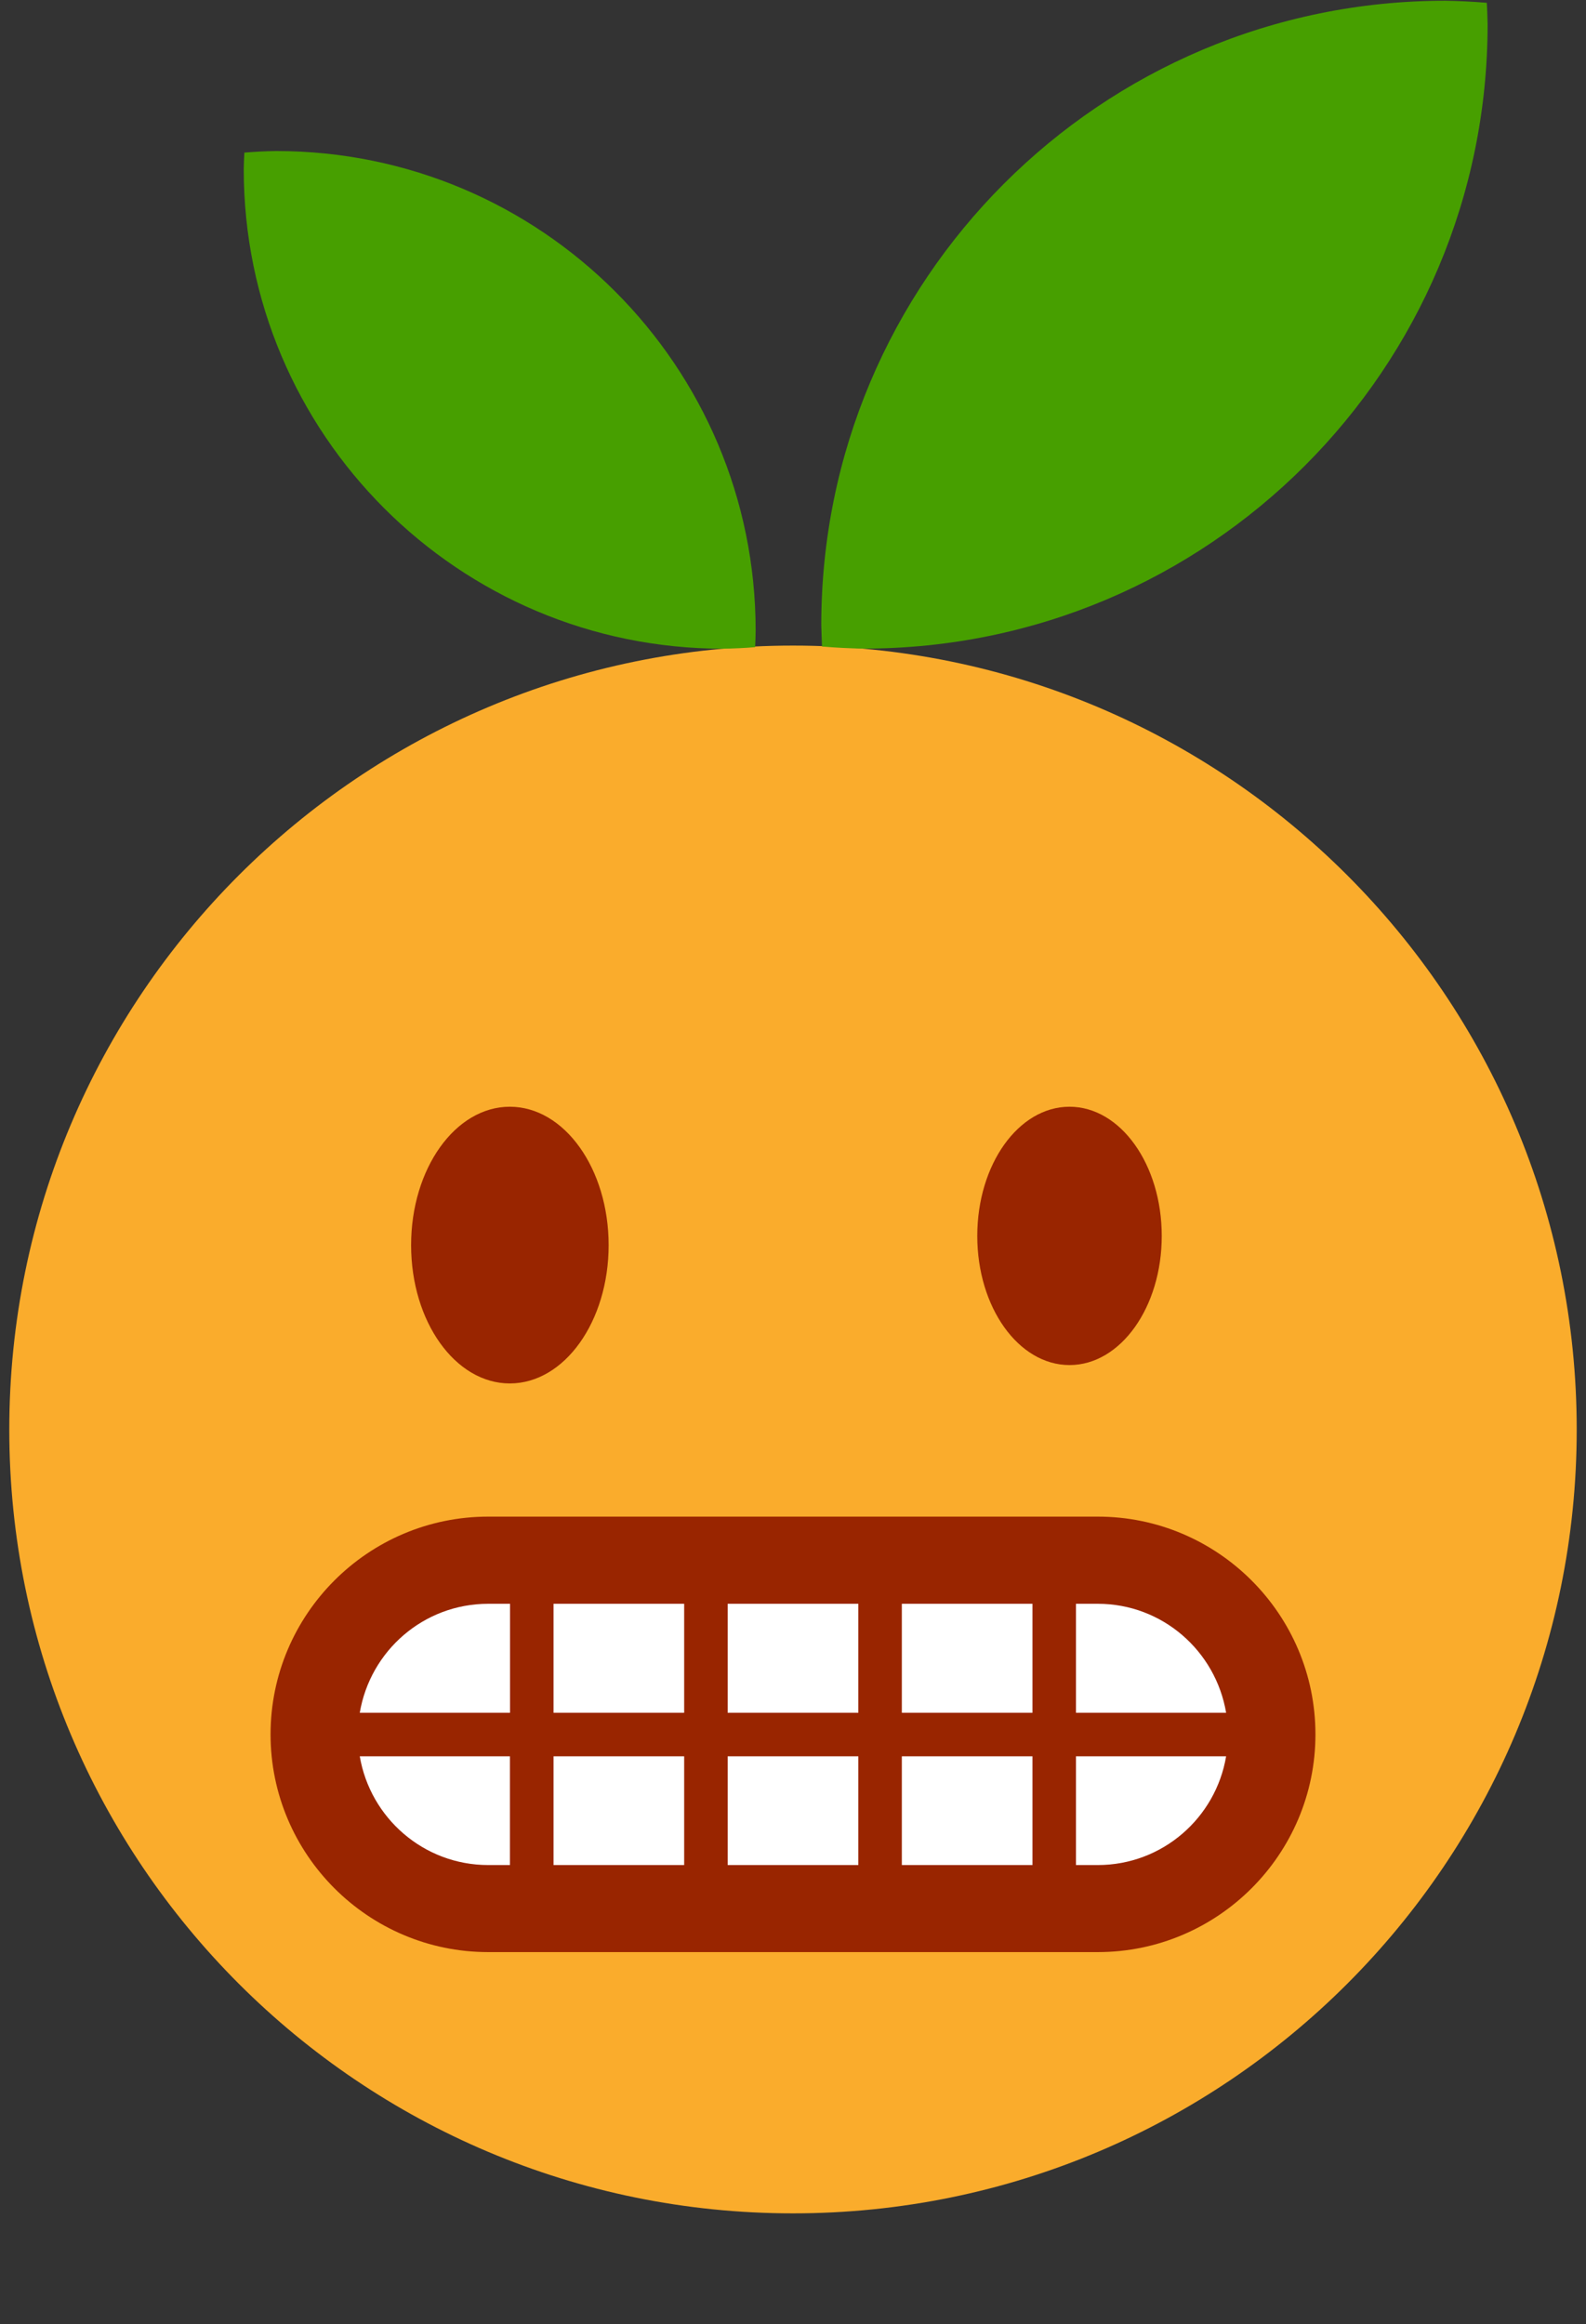 <?xml version="1.0" encoding="utf-8"?>
<!DOCTYPE svg PUBLIC "-//W3C//DTD SVG 1.1//EN" "http://www.w3.org/Graphics/SVG/1.1/DTD/svg11.dtd">
<!-- Clemoji 3.0: 1f62c.svg (1f62c v2) - licence GPLv3 or later - Author A-312 - https://zestedesavoir.com/ -->
<!-- Clemoji is based on Twemoji v2 (CC BY 4.0 - https://github.com/twitter/twemoji) -->
<svg version="1.1" id="clemoji3_1f62c" xmlns:dc="http://purl.org/dc/elements/1.1/" xmlns:cc="http://creativecommons.org/ns#" xmlns:rdf="http://www.w3.org/1999/02/22-rdf-syntax-ns#" xmlns:svg="http://www.w3.org/2000/svg" xmlns="http://www.w3.org/2000/svg" xmlns:xlink="http://www.w3.org/1999/xlink" x="0px" y="0px" width="19px" height="27.834px" viewBox="0 0 19 27.834" enable-background="new 0 0 19 27.834" xml:space="preserve">
<rect x="0" y="0" width="19" height="27.834" fill="#333333" stroke="none"/>
<g id="g10" transform="matrix(1.25,0,0,-1.25,-2.5,62.5)">
  <g id="g20" transform="translate(36,19)">
    <path id="path22" fill="#FAAC2C" d="M-18.889,17.304c0-4.148-3.362-7.509-7.511-7.509c-4.148,0-7.511,3.362-7.511,7.509c0,4.148,3.363,7.511,7.511,7.511C-22.252,24.815-18.889,21.453-18.889,17.304"/>
  </g>
  <path id="g26" fill="#FFFFFF" d="M12.521,35.052c0.922,0,1.669-0.747,1.669-1.669s-0.747-1.669-1.669-1.669H6.679c-0.922,0-1.669,0.747-1.669,1.669s0.747,1.669,1.669,1.669H12.521z"/>
  <path id="g24" fill="#992500" d="M12.521,35.47H6.679c-1.15,0-2.086-0.936-2.086-2.086c0-1.15,0.936-2.086,2.086-2.086h5.842c1.15,0,2.086,0.936,2.086,2.086C14.607,34.534,13.671,35.47,12.521,35.47z M12.521,34.635c0.619,0,1.13-0.452,1.23-1.044h-1.439v1.044H12.521z M11.895,34.635v-1.044h-1.252v1.044H11.895z M10.226,34.635v-1.044H8.974v1.044H10.226z M8.557,34.635v-1.044H7.305v1.044H8.557z M6.679,34.635h0.209v-1.044H5.448C5.548,34.184,6.06,34.635,6.679,34.635z M6.679,32.132c-0.619,0-1.131,0.452-1.231,1.042h1.439v-1.042H6.679z M7.305,32.132v1.042h1.252v-1.042H7.305z M8.974,32.132v1.042h1.252v-1.042H8.974z M10.643,32.132v1.042h1.252v-1.042H10.643z M12.521,32.132h-0.209v1.042h1.439C13.652,32.584,13.14,32.132,12.521,32.132z"/>
  <g id="g40" transform="translate(15,23)">
    <path id="path42" fill="#992500" d="M-7.167,15.071c0-0.732-0.424-1.325-0.947-1.325c-0.523,0-0.946,0.593-0.946,1.325c0,0.732,0.423,1.326,0.946,1.326C-7.591,16.397-7.167,15.803-7.167,15.071"/>
  </g>
  <g id="g44" transform="translate(27,23.2)">
    <path id="path46" fill="#992500" d="M-13.866,14.959c0-0.683-0.395-1.237-0.884-1.237s-0.884,0.554-0.884,1.237c0,0.684,0.395,1.238,0.884,1.238S-13.866,15.643-13.866,14.959"/>
  </g>
  <g id="gfeuille" transform="translate(113.911,50.659)">
    <path id="path41" fill="#479F00" d="M-98.058-0.666c-3.305,0-5.983-2.679-5.982-5.982c0.002-0.069,0.004-0.137,0.007-0.205c0.131-0.011,0.264-0.018,0.396-0.02c3.305-0.001,5.983,2.678,5.983,5.982c0,0,0,0,0,0.001c-0.002,0.068-0.003,0.136-0.008,0.204C-97.792-0.675-97.926-0.668-98.058-0.666L-98.058-0.666z"/>
    <path id="path41-2" fill="#479F00" d="M-109.264-2.106c2.538,0,4.595-2.058,4.595-4.595c-0.001-0.053-0.002-0.105-0.005-0.158c-0.102-0.009-0.204-0.013-0.305-0.015c-2.538-0.001-4.596,2.057-4.596,4.595c0,0.001,0,0.001,0,0.001c0.001,0.052,0.003,0.105,0.006,0.157C-109.468-2.113-109.367-2.107-109.264-2.106L-109.264-2.106z"/>
  </g>
</g>
</svg>

